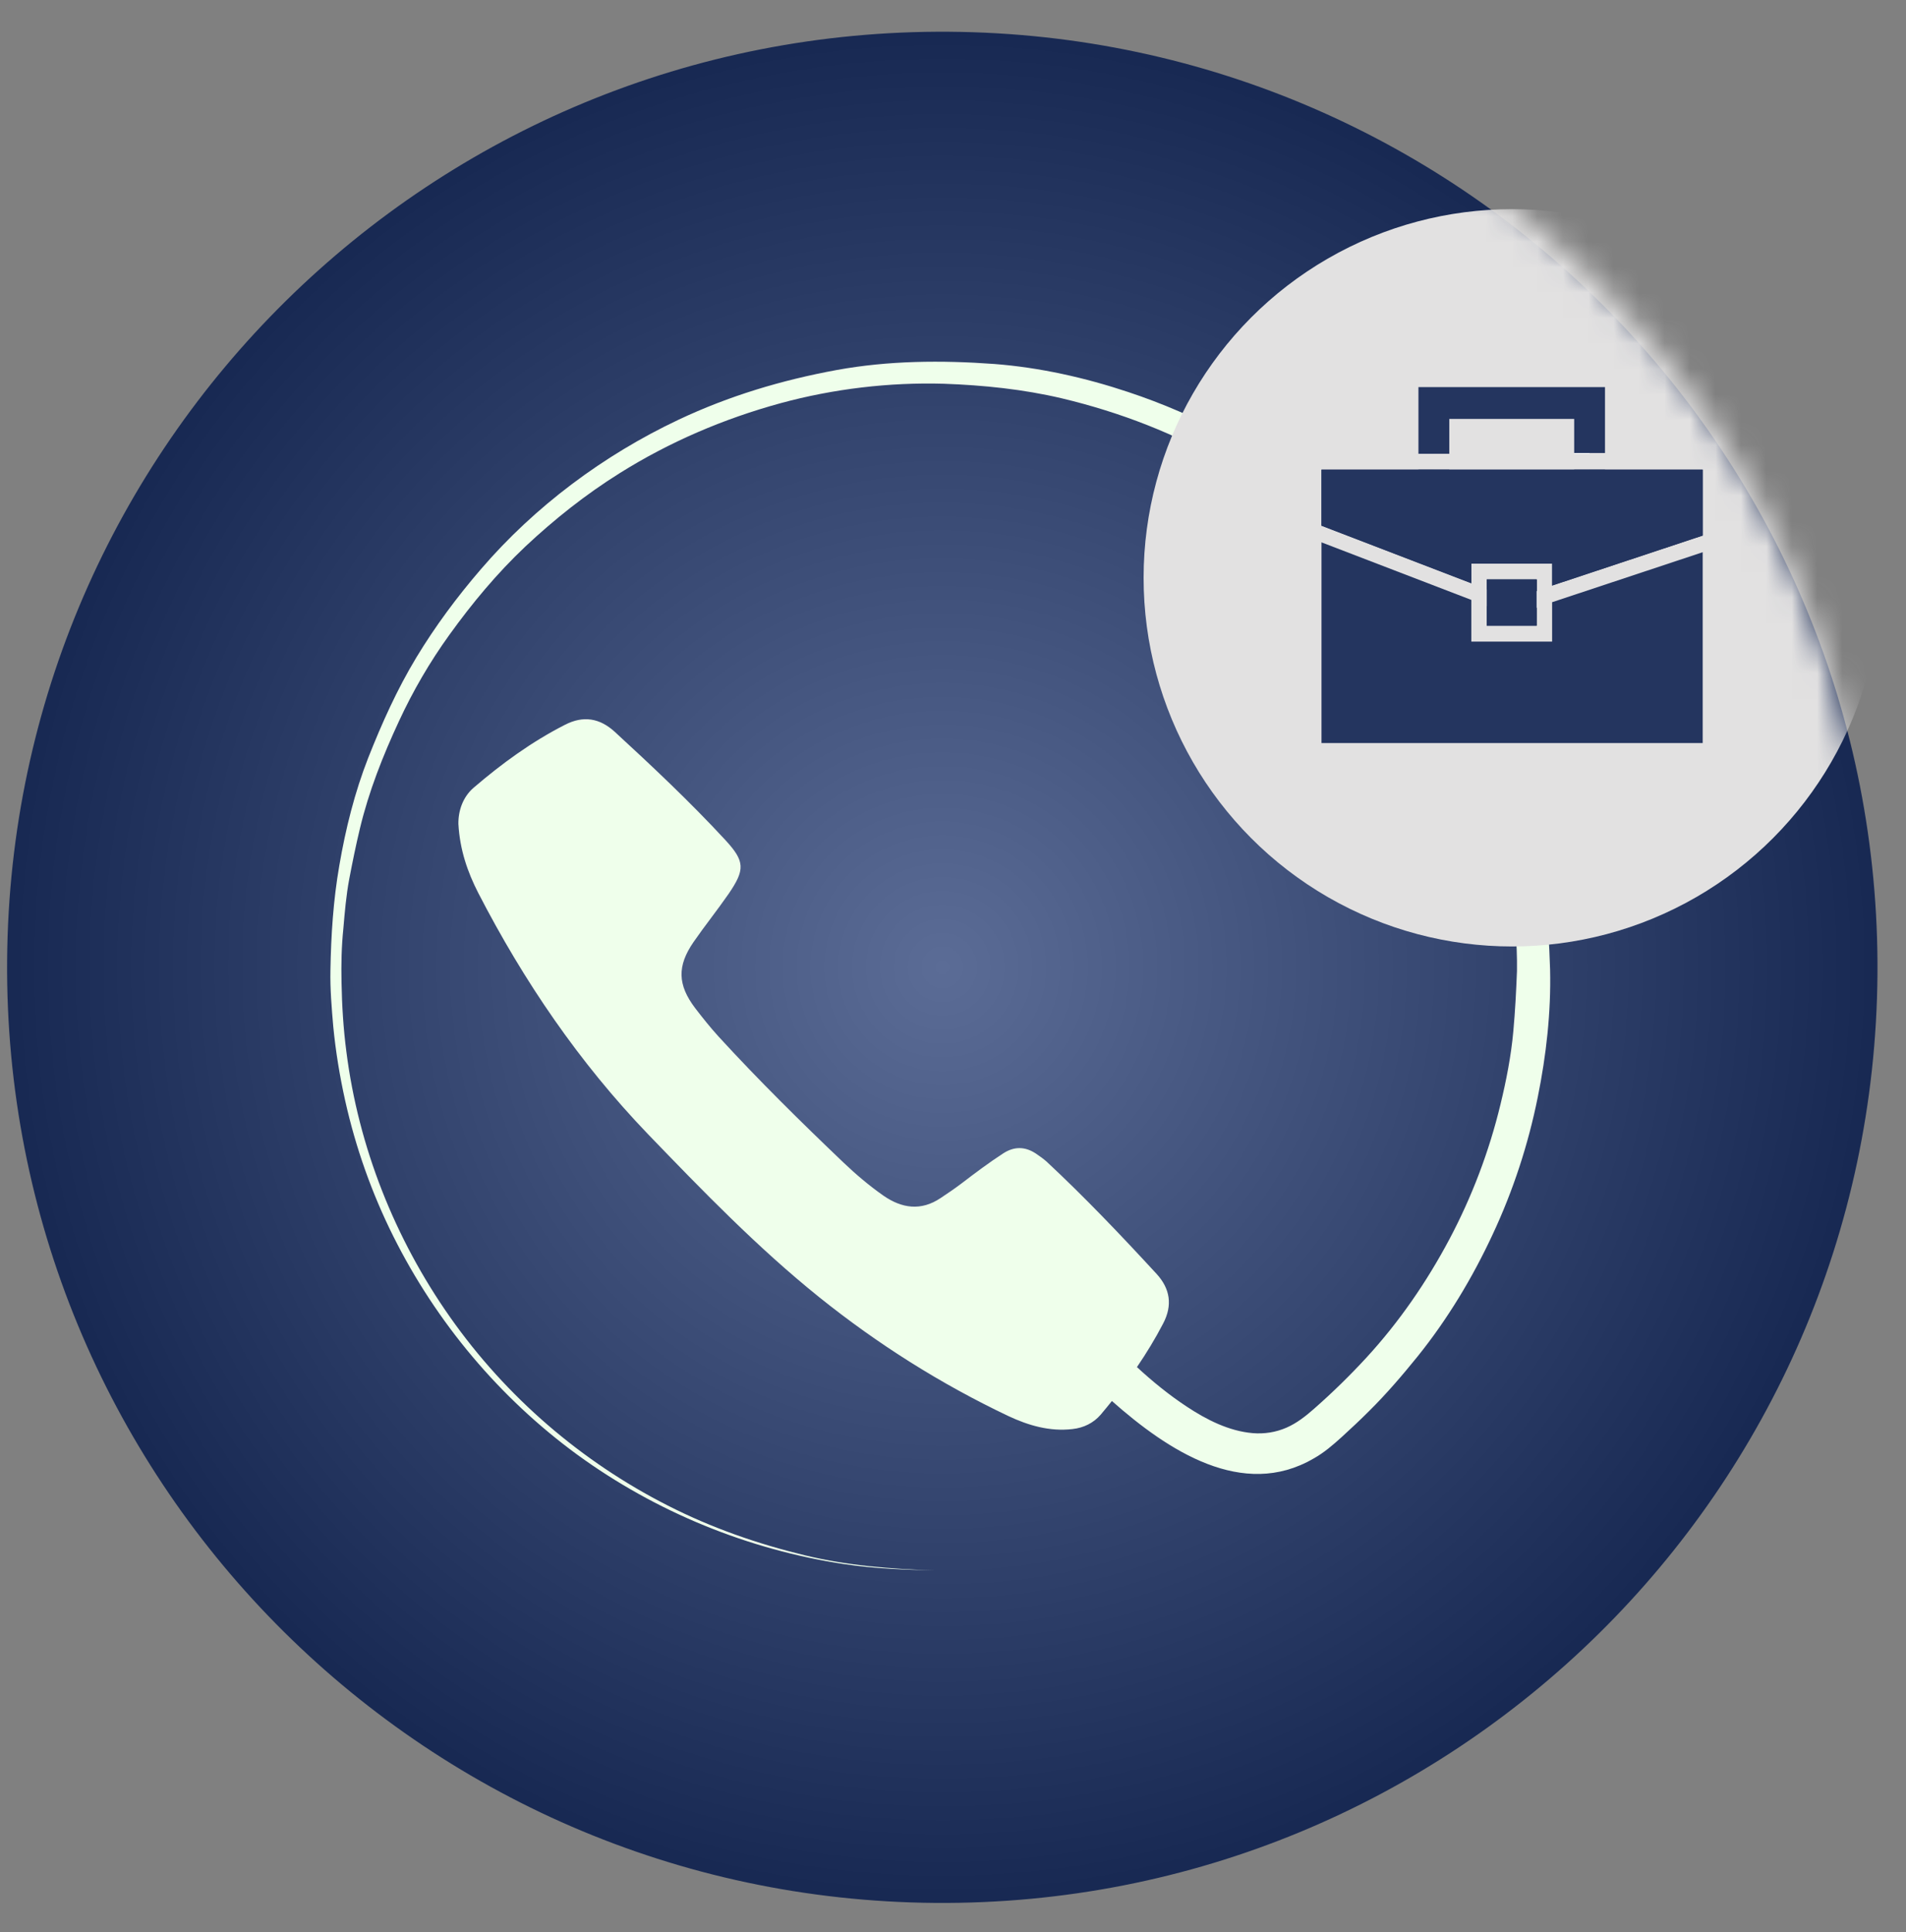 <svg width="75" height="76" viewBox="0 0 75 76" fill="none" xmlns="http://www.w3.org/2000/svg">
<rect x="0" y="0" width="75" height="76" fill="#808080" stroke="none"/>
<path d="M73.877 38.327C74.032 18.004 57.682 1.403 37.358 1.249C17.035 1.094 0.434 17.444 0.28 37.767C0.125 58.091 16.475 74.691 36.799 74.846C57.122 75 73.722 58.65 73.877 38.327Z" fill="url(#paint0_radial_532_9443)"/>
<path fill-rule="evenodd" clip-rule="evenodd" d="M13.002 38.165C13.026 36.783 13.114 35.409 13.352 34.043C13.598 32.606 13.956 31.168 14.488 29.81C15.028 28.444 15.623 27.118 16.386 25.855C17.132 24.624 17.982 23.481 18.919 22.393C21.047 19.915 23.756 17.898 26.702 16.508C28.688 15.571 30.76 14.951 32.92 14.554C34.962 14.181 37.058 14.165 39.123 14.316C40.902 14.451 42.705 14.856 44.396 15.42C47.097 16.317 49.622 17.675 51.854 19.446C54.602 21.63 56.833 24.394 58.43 27.531C59.192 29.032 59.827 30.66 60.224 32.296C60.447 33.225 60.645 34.154 60.772 35.108C60.907 36.116 60.963 37.117 60.995 38.133C61.035 39.809 60.844 41.509 60.51 43.153C60.137 45.011 59.541 46.83 58.739 48.545C57.945 50.253 56.96 51.889 55.777 53.358C55.173 54.104 54.554 54.827 53.871 55.502C53.522 55.852 53.164 56.185 52.799 56.519C52.449 56.836 52.1 57.138 51.687 57.368C48.899 58.989 45.961 57.059 43.753 55.105C43.61 55.28 43.467 55.462 43.316 55.637C43.03 55.971 42.641 56.161 42.197 56.209C41.299 56.312 40.465 56.066 39.671 55.693C37.011 54.43 34.533 52.865 32.237 51.023C29.815 49.077 27.655 46.846 25.495 44.606C22.787 41.787 20.611 38.594 18.824 35.131C18.395 34.297 18.093 33.416 18.038 32.407C18.03 31.891 18.212 31.351 18.633 30.986C19.745 30.033 20.921 29.175 22.231 28.508C22.954 28.135 23.597 28.246 24.184 28.778C25.678 30.152 27.155 31.542 28.537 33.035C29.315 33.877 29.323 34.202 28.672 35.155C28.227 35.798 27.735 36.41 27.29 37.053C26.639 37.998 26.662 38.737 27.353 39.65C27.647 40.032 27.949 40.413 28.275 40.77C29.847 42.486 31.507 44.121 33.199 45.734C33.691 46.202 34.207 46.639 34.763 47.028C35.486 47.529 36.24 47.64 37.011 47.123C37.288 46.941 37.566 46.75 37.829 46.552C38.369 46.139 38.909 45.734 39.472 45.368C39.909 45.083 40.338 45.09 40.767 45.376C40.91 45.472 41.053 45.575 41.18 45.686C42.689 47.092 44.111 48.585 45.508 50.102C46.048 50.689 46.144 51.341 45.77 52.055C45.461 52.651 45.111 53.223 44.738 53.771C45.349 54.335 46.001 54.867 46.7 55.327C47.47 55.836 48.352 56.288 49.289 56.368C49.749 56.407 50.202 56.336 50.623 56.153C51.036 55.971 51.377 55.701 51.711 55.407C52.434 54.772 53.117 54.104 53.768 53.398C55.054 52 56.142 50.419 57.032 48.744C57.921 47.068 58.596 45.289 59.041 43.447C59.271 42.501 59.462 41.525 59.549 40.556C59.621 39.769 59.661 38.983 59.692 38.189C59.7 37.649 59.676 37.045 59.629 36.489C59.581 35.846 59.526 35.203 59.422 34.568C59.136 32.924 58.731 31.327 58.128 29.763C57.484 28.095 56.635 26.515 55.626 25.045C53.728 22.29 51.203 19.962 48.32 18.263C46.279 17.064 44.079 16.214 41.776 15.666C40.259 15.309 38.702 15.15 37.146 15.094C35.001 15.031 32.794 15.293 30.721 15.857C28.481 16.468 26.345 17.381 24.383 18.612C23.049 19.446 21.818 20.423 20.674 21.495C19.555 22.552 18.578 23.727 17.68 24.974C16.918 26.03 16.251 27.174 15.703 28.357C15.067 29.723 14.511 31.129 14.162 32.59C14.003 33.249 13.868 33.916 13.741 34.583C13.622 35.219 13.566 35.878 13.511 36.521C13.439 37.22 13.423 37.935 13.439 38.634C13.455 39.547 13.511 40.46 13.63 41.366C14.106 45.114 15.536 48.72 17.712 51.809C19.912 54.938 22.874 57.488 26.281 59.219C27.997 60.093 29.799 60.72 31.666 61.173C33.341 61.578 35.049 61.713 36.772 61.768C35.589 61.744 34.406 61.697 33.23 61.522C29.434 60.95 25.813 59.473 22.707 57.21C19.658 54.978 17.172 52.016 15.48 48.633C14.63 46.933 13.995 45.138 13.582 43.288C13.368 42.327 13.209 41.358 13.114 40.381C13.05 39.642 12.987 38.896 13.002 38.165Z" fill="#EFFFEB"/>
<mask id="mask0_532_9443" style="mask-type:alpha" maskUnits="userSpaceOnUse" x="0" y="0" width="74" height="74">
<circle cx="36.8" cy="37.027" r="36.8" fill="#D9D9D9"/>
</mask>
<g mask="url(#mask0_532_9443)">
<circle cx="59.5" cy="22.727" r="14.5" fill="#E2E1E1"/>
<g clip-path="url(#clip0_532_9443)">
<path d="M62.549 18.473H56.422V21.303H62.549V18.473Z" fill="white"/>
<path d="M62.549 15.852V17.848H61.942V16.478H57.029V17.848H56.422V15.852H62.549Z" fill="white"/>
<path d="M55.815 15.227V17.848H57.029V16.478H61.942V17.818H63.156V15.227H55.815ZM61.942 18.473V20.648H57.029V18.473H55.815V21.929H63.156V18.473H61.942Z" fill="#24355F"/>
<path d="M60.468 22.793H58.503V24.61H60.468V22.793Z" fill="#24355F"/>
<path d="M67 21.72V29.226H52V21.332L57.896 23.596V25.235H61.075V23.686L67 21.72Z" fill="#24355F"/>
<path d="M67 18.473V21.065L61.075 23.031V22.167H57.896V22.941L52 20.677V18.473H67Z" fill="#24355F"/>
<path d="M60.468 22.793V23.567L59.486 23.895L58.503 23.507V22.793H60.468Z" fill="#24355F"/>
<path d="M67 18.473V21.065L61.075 23.031V22.167H57.896V22.941L52 20.677V18.473H67Z" fill="#24355F"/>
<path d="M59.486 23.567L58.503 23.18V23.835L59.486 24.222L60.497 23.895V23.239L59.486 23.567Z" fill="white"/>
<path d="M60.468 22.793H58.503V24.61H60.468V22.793Z" fill="#24355F"/>
</g>
</g>
<defs>
<radialGradient id="paint0_radial_532_9443" cx="0" cy="0" r="1" gradientUnits="userSpaceOnUse" gradientTransform="translate(37.078 38.047) rotate(0.436) scale(36.8)">
<stop stop-color="#5B6C96"/>
<stop offset="1" stop-color="#172852"/>
</radialGradient>
<clipPath id="clip0_532_9443">
<rect width="15" height="14" fill="white" transform="translate(52 15.227)"/>
</clipPath>
</defs>
</svg>
